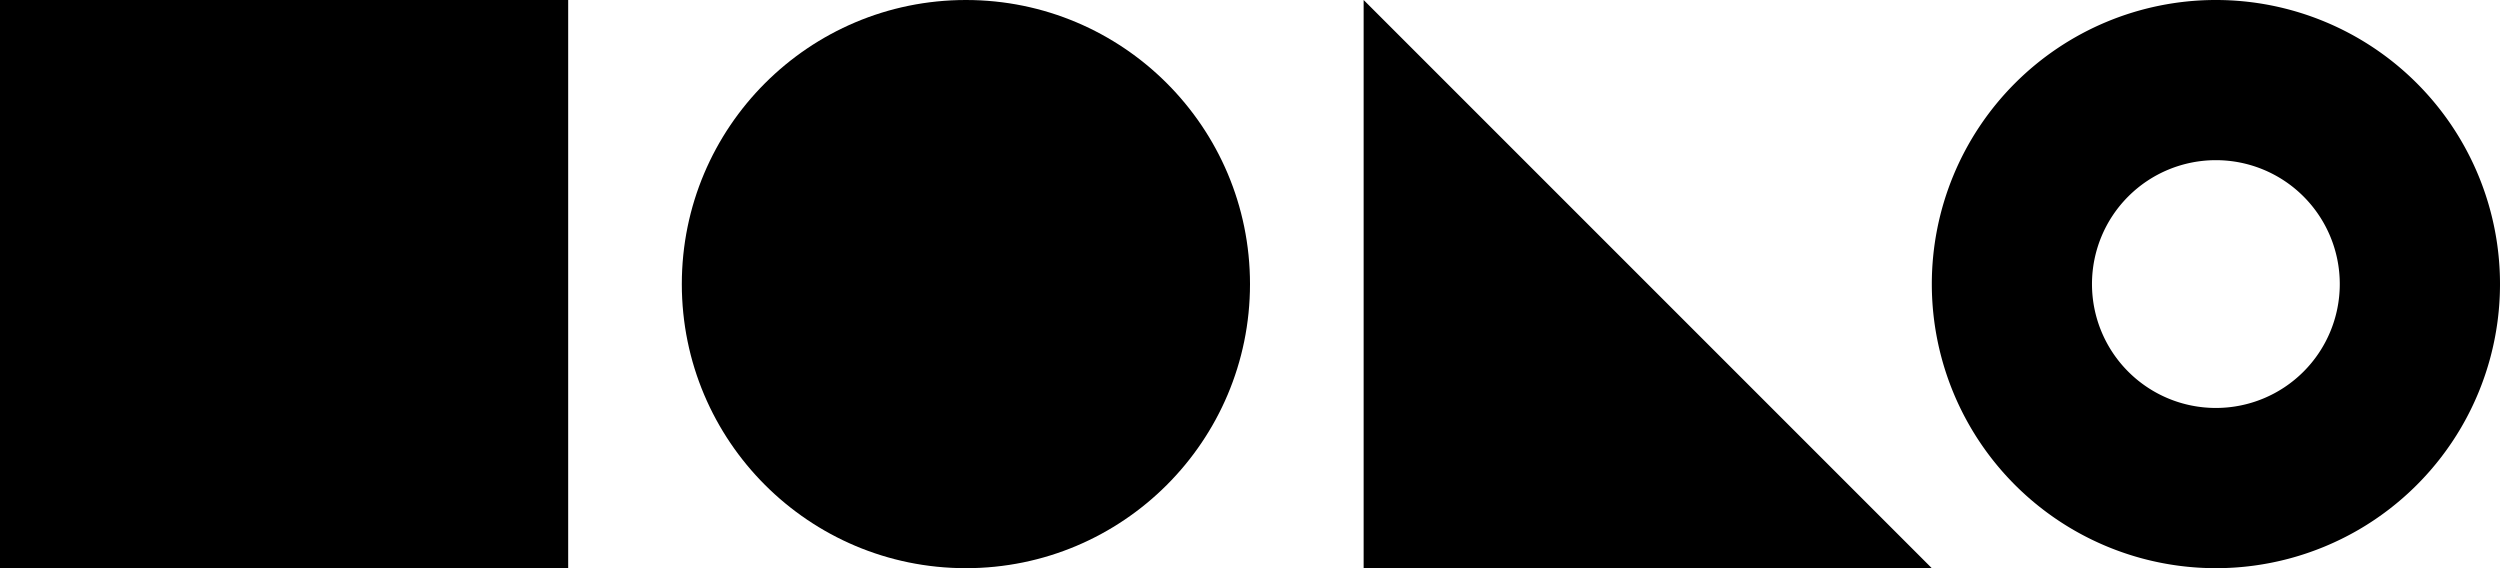 <?xml version="1.0" encoding="UTF-8" standalone="no"?>
<svg
   xmlns:dc="http://purl.org/dc/elements/1.1/"
   xmlns:cc="http://creativecommons.org/ns#"
   xmlns:rdf="http://www.w3.org/1999/02/22-rdf-syntax-ns#"
   xmlns:svg="http://www.w3.org/2000/svg"
   xmlns="http://www.w3.org/2000/svg"
   xmlns:sodipodi="http://sodipodi.sourceforge.net/DTD/sodipodi-0.dtd"
   xmlns:inkscape="http://www.inkscape.org/namespaces/inkscape"
   sodipodi:docname="logo-mono.svg"
   inkscape:version="1.0beta2 (2b71d25, 2019-12-03)"
   id="svg8"
   version="1.1"
   viewBox="0 0 44 10"
   height="10mm"
   width="44mm">
  <defs
     id="defs2" />
  <sodipodi:namedview
     inkscape:window-maximized="0"
     inkscape:window-y="23"
     inkscape:window-x="0"
     inkscape:window-height="855"
     inkscape:window-width="1440"
     showgrid="false"
     inkscape:document-rotation="0"
     inkscape:current-layer="layer1"
     inkscape:document-units="mm"
     inkscape:cy="128.34458"
     inkscape:cx="188.6058"
     inkscape:zoom="2.2257308"
     inkscape:pageshadow="2"
     inkscape:pageopacity="0.0"
     borderopacity="1.0"
     bordercolor="#666666"
     pagecolor="#ffffff"
     id="base" />
  <g
     id="layer1"
     inkscape:groupmode="layer"
     inkscape:label="Layer 1">
    <rect
       y="0"
       x="0"
       height="10"
       width="10"
       id="rect833"
       style="fill:#000000;fill-opacity:1;stroke:none;stroke-width:0.041" />
    <circle
       style="fill:#000000;fill-opacity:1;stroke:none;stroke-width:0.206"
       id="path880"
       cx="17"
       cy="5"
       r="5" />
    <path
       inkscape:connector-curvature="0"
       d="M 33.99,10 33.995,9.995 24,0 v 10 z"
       style="fill:#000000;fill-opacity:1;stroke:none;stroke-width:0.042"
       id="rect833-1-6-9" />
    <path
       inkscape:connector-curvature="0"
       d="M 38.98,9.6432493e-6 A 5,5 0 0 0 34,5 5,5 0 0 0 39,10 5,5 0 0 0 44,5 5,5 0 0 0 39,9.6432493e-6 a 5,5 0 0 0 -0.02,0 z M 39,2.819 A 2.18,2.18 0 0 1 41.18,5 2.18,2.18 0 0 1 39,7.18 2.18,2.18 0 0 1 36.819,5 2.18,2.18 0 0 1 39,2.819 Z"
       style="fill:#000000;fill-opacity:1;stroke:none;stroke-width:0.206"
       id="path880-6" />
  </g>
</svg>
